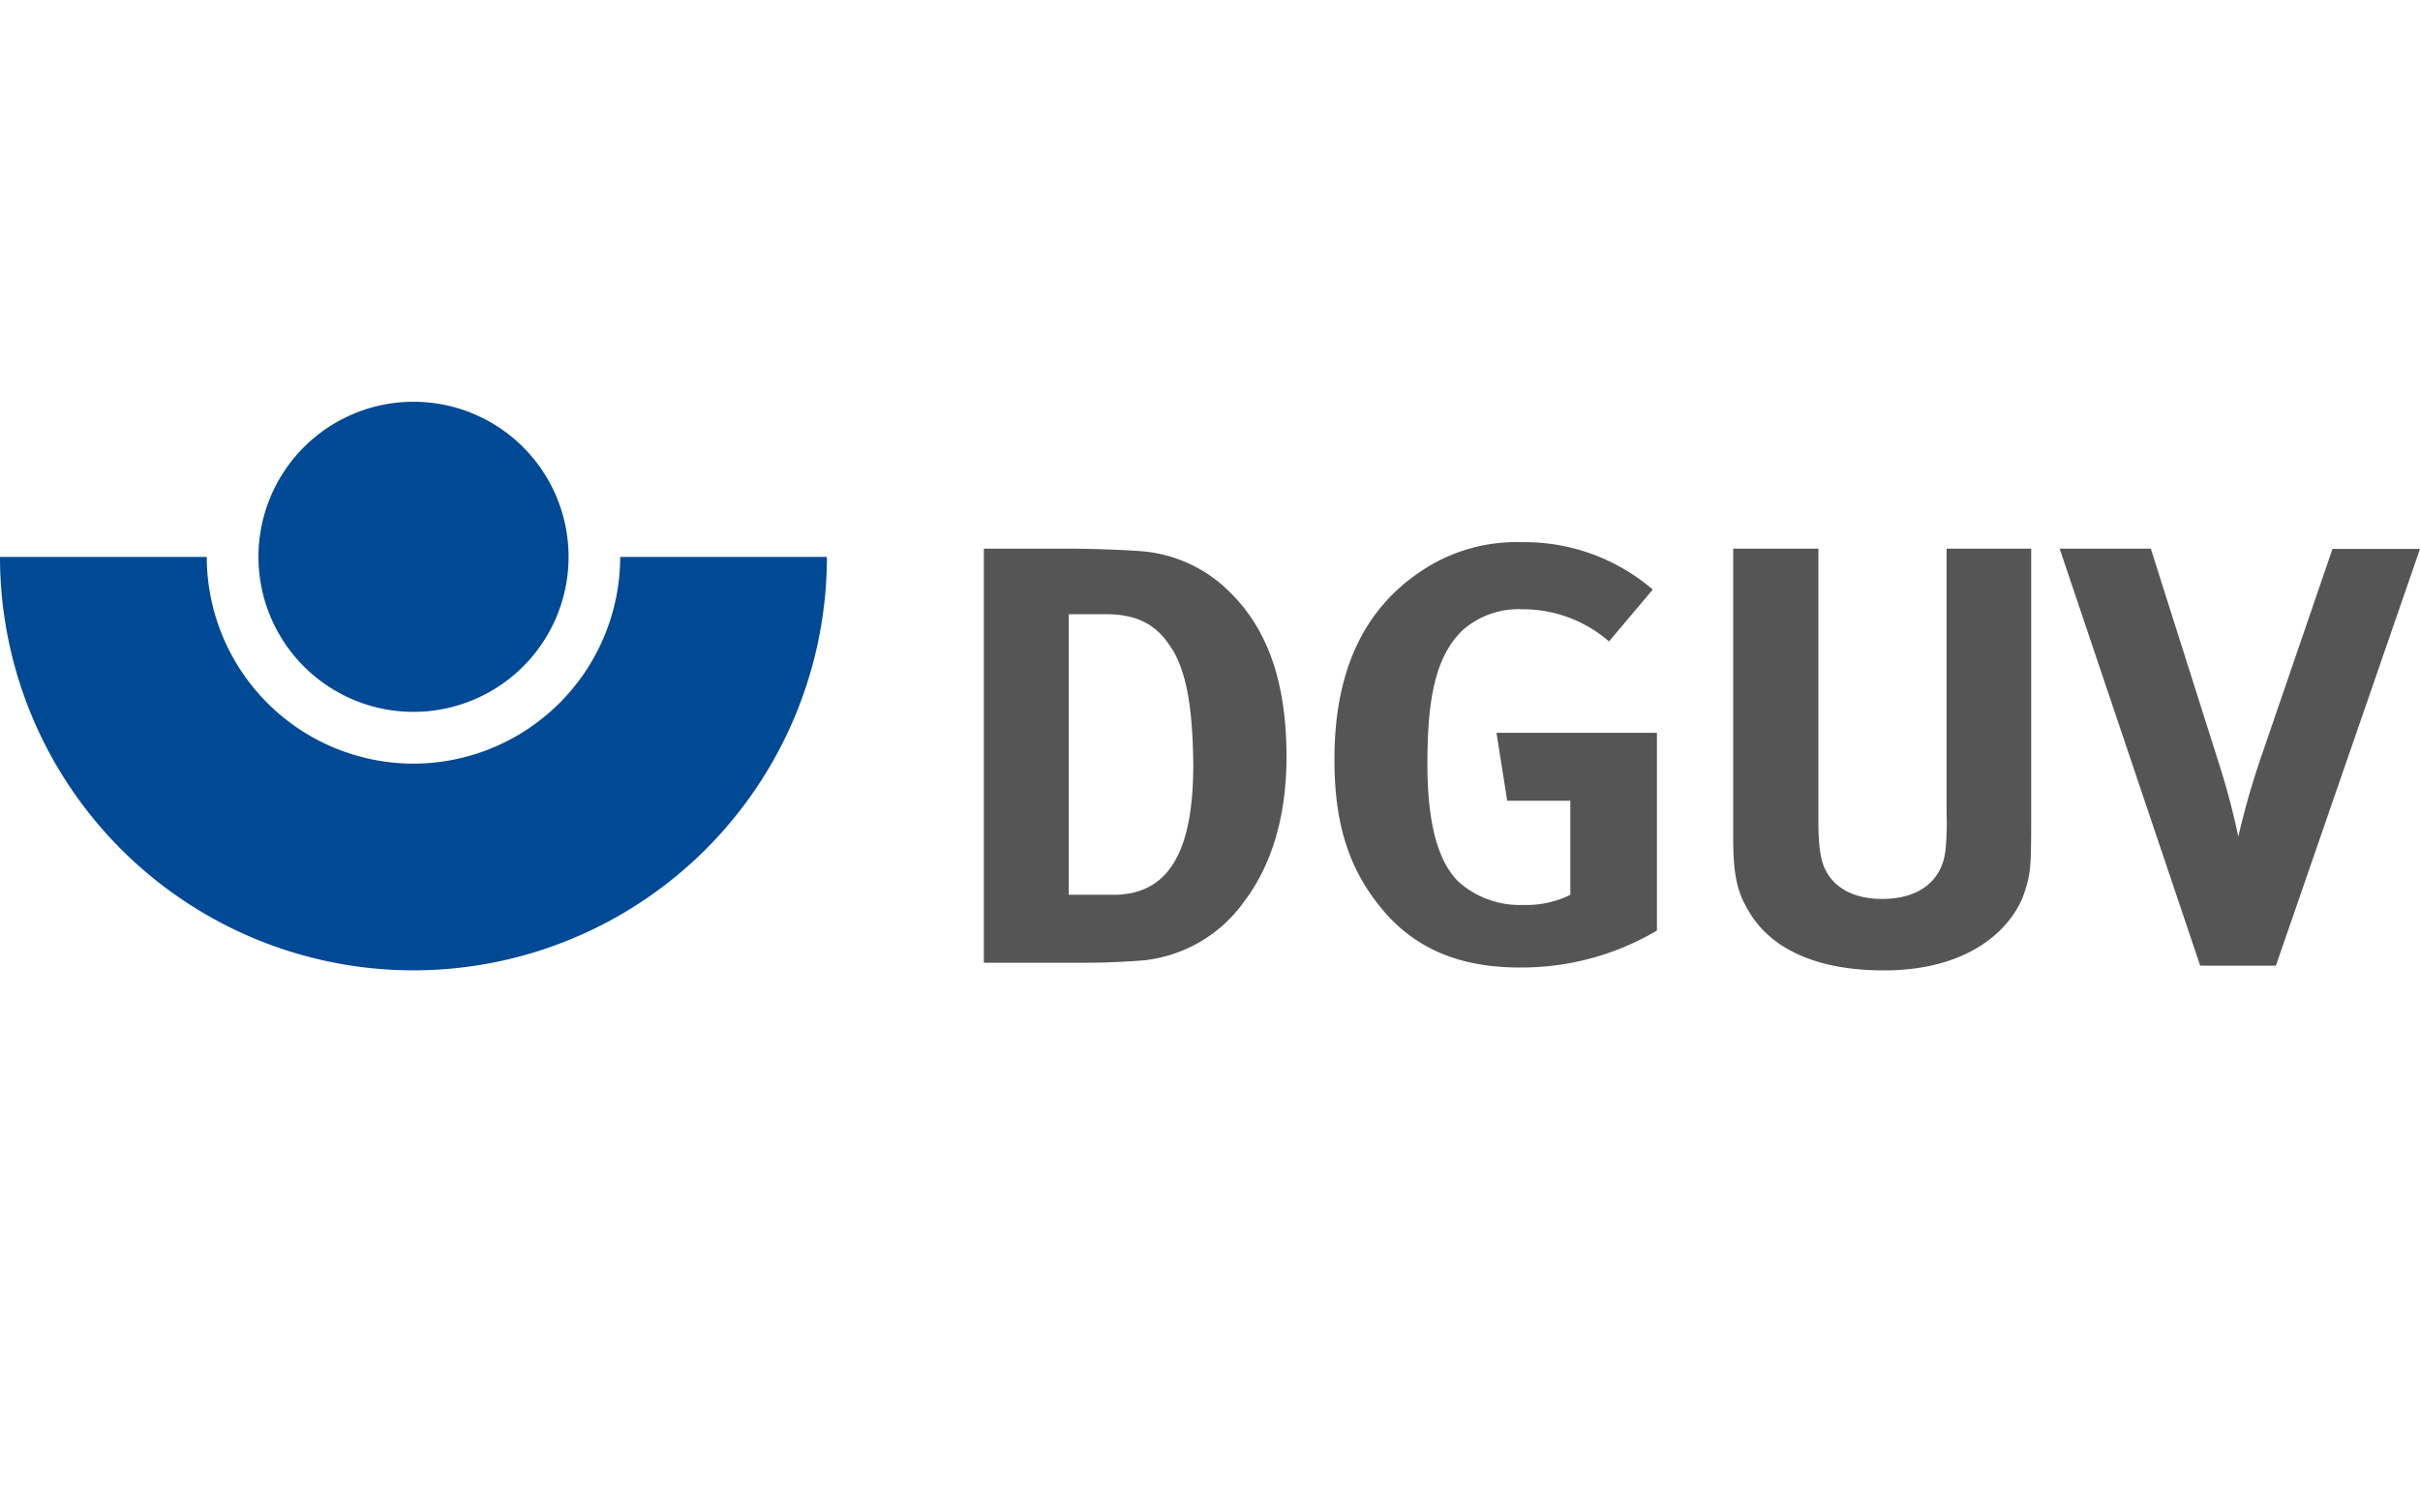 <?xml version="1.0" encoding="UTF-8" standalone="no"?>
<svg
   xmlns:dc="http://purl.org/dc/elements/1.1/"
   xmlns:cc="http://creativecommons.org/ns#"
   xmlns:rdf="http://www.w3.org/1999/02/22-rdf-syntax-ns#"
   xmlns:svg="http://www.w3.org/2000/svg"
   xmlns="http://www.w3.org/2000/svg"
   xmlns:sodipodi="http://sodipodi.sourceforge.net/DTD/sodipodi-0.dtd"
   xmlns:inkscape="http://www.inkscape.org/namespaces/inkscape"
   id="Ebene_1"
   data-name="Ebene 1"
   viewBox="0 0 256 160"
   version="1.1"
   sodipodi:docname="dguv-logo-256x160.svg"
   width="256"
   height="160"
   inkscape:version="1.0.1 (3bc2e813f5, 2020-09-07)">
  <sodipodi:namedview
     pagecolor="#ffffff"
     bordercolor="#666666"
     borderopacity="1"
     objecttolerance="10"
     gridtolerance="10"
     guidetolerance="10"
     inkscape:pageopacity="0"
     inkscape:pageshadow="2"
     inkscape:window-width="1821"
     inkscape:window-height="873"
     id="namedview123"
     showgrid="false"
     fit-margin-top="0"
     fit-margin-left="0"
     fit-margin-right="0"
     fit-margin-bottom="0"
     inkscape:zoom="1.4203974"
     inkscape:cx="373.13501"
     inkscape:cy="80.065005"
     inkscape:window-x="103"
     inkscape:window-y="103"
     inkscape:window-maximized="0"
     inkscape:current-layer="Ebene_1" />
  <defs
     id="defs4">
    <style
       id="style2">.cls-1{fill:#004994;}.cls-2{fill:#555;}.cls-3{fill:#9c9c9c;}</style>
  </defs>
  <title
     id="title6">Logo DGUV RGB</title>
  <g
     id="g972"
     transform="translate(0,-2.499)">
    <path
       class="cls-1"
       d="M 43.736,83.282 A 21.895,21.895 0 0 1 21.872,61.41 H 3.1579999e-7 a 43.736,43.736 0 1 0 87.473,0 H 65.609 a 21.903,21.903 0 0 1 -21.872,21.872 z"
       id="path8"
       style="stroke-width:0.772" />
    <path
       class="cls-1"
       d="M 60.146,61.402 A 16.402,16.402 0 1 1 43.736,45 16.402,16.402 0 0 1 60.146,61.402 Z"
       id="path10"
       style="stroke-width:0.772" />
  </g>
  <g
     id="g968"
     transform="translate(0,-3.363)">
    <path
       class="cls-2"
       d="m 131.672,98.65 a 15.006,15.006 0 0 1 -10.647,6.303 c -1.636,0.123 -3.719,0.255 -6.303,0.255 H 104.076 V 61.402 h 8.826 c 2.523,0 5.863,0.123 7.622,0.255 a 14.851,14.851 0 0 1 9.582,4.351 c 4.035,3.973 5.987,9.582 5.987,17.459 -0.008,5.979 -1.435,11.21 -4.421,15.183 z m -7.715,-26.655 c -1.45,-2.392 -3.464,-3.657 -6.944,-3.657 h -3.958 v 29.68 h 4.729 c 5.794,0 8.448,-4.475 8.448,-13.74 -0.062,-5.1 -0.486,-9.389 -2.245,-12.282 z"
       id="path12"
       style="stroke-width:0.772" />
    <path
       class="cls-2"
       d="m 160.727,105.71 c -6.558,0 -11.403,-2.145 -14.936,-6.681 -3.217,-4.097 -4.629,-8.757 -4.629,-15.314 0,-9.258 3.024,-15.816 9.135,-19.912 a 18.084,18.084 0 0 1 10.647,-3.086 20.831,20.831 0 0 1 13.895,5.015 l -4.629,5.485 a 13.887,13.887 0 0 0 -9.135,-3.402 8.926,8.926 0 0 0 -6.357,2.222 c -2.963,2.839 -3.719,7.561 -3.719,14.118 0,6.241 1.072,10.269 3.279,12.475 a 9.721,9.721 0 0 0 6.866,2.461 10.361,10.361 0 0 0 4.976,-1.072 v -9.952 h -6.681 l -1.134,-7.183 h 16.973 v 20.923 a 28.191,28.191 0 0 1 -14.551,3.904 z"
       id="path14"
       style="stroke-width:0.772" />
    <path
       class="cls-2"
       d="m 214.161,97.763 c -1.134,3.464 -5.401,8.255 -14.875,8.255 -6.681,0 -11.573,-2.014 -14.049,-5.863 -1.45,-2.268 -1.89,-4.035 -1.89,-8.255 V 61.402 h 9.011 V 90.202 c 0,2.708 0.255,4.282 0.771,5.231 1.011,1.952 3.086,3.024 5.987,3.024 3.858,0 6.303,-1.89 6.681,-5.107 a 27.828,27.828 0 0 0 0.123,-3.904 v -28.044 h 8.949 v 29.495 c -0.015,4.151 -0.077,4.976 -0.71,6.866 z"
       id="path16"
       style="stroke-width:0.772" />
    <path
       class="cls-2"
       d="m 240.755,105.517 h -8.008 L 217.88,61.402 h 9.644 l 7.244,22.844 a 78.439,78.439 0 0 1 2.014,7.622 84.217,84.217 0 0 1 2.523,-8.757 l 7.437,-21.679 H 256 Z"
       id="path18"
       style="stroke-width:0.772" />
  </g>
</svg>
